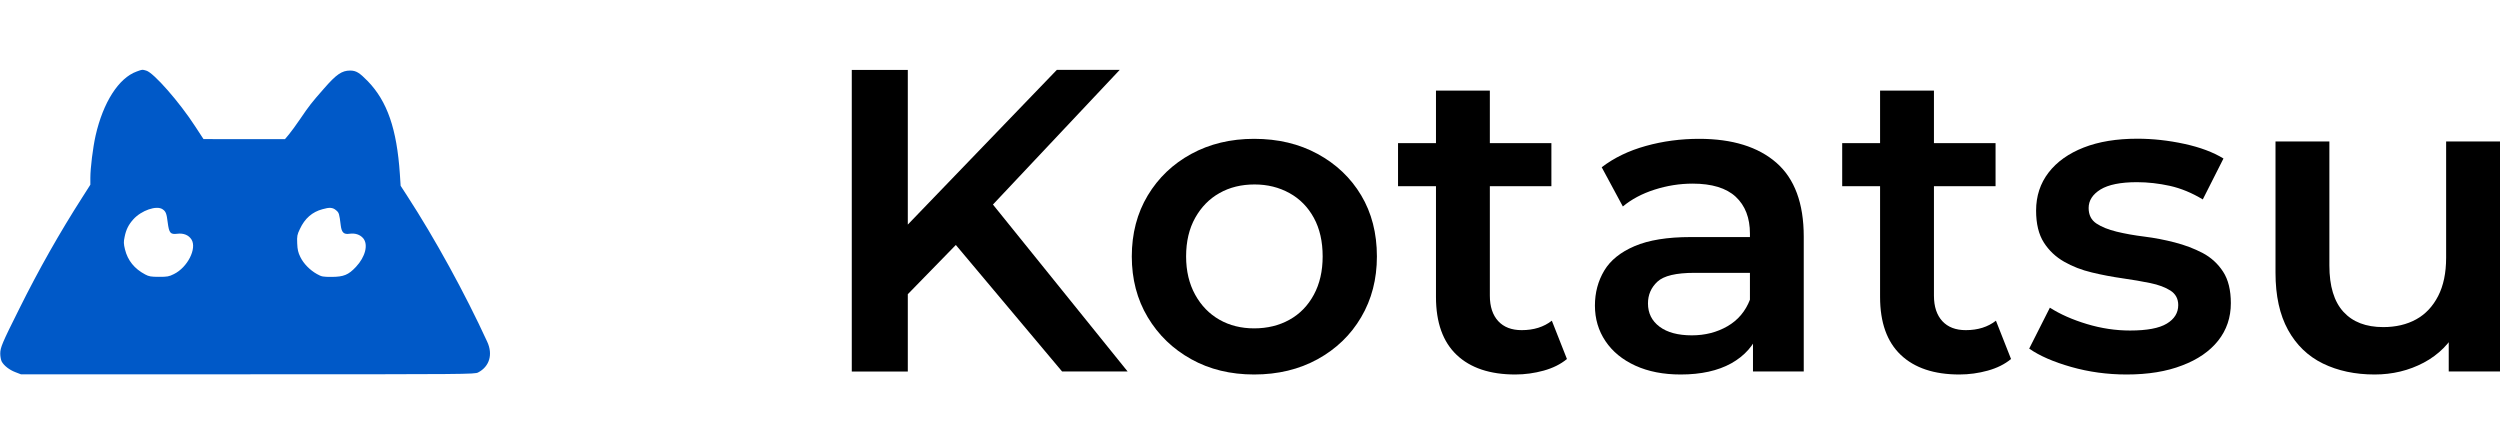 <?xml version="1.0" encoding="utf-8"?>
<!-- Generator: Adobe Illustrator 24.1.2, SVG Export Plug-In . SVG Version: 6.00 Build 0)  -->
<svg version="1.1" xmlns="http://www.w3.org/2000/svg" xmlns:xlink="http://www.w3.org/1999/xlink" x="0px" y="0px"
	 viewBox="0 0 3940 700" style="enable-background:new 0 0 3940 700;" xml:space="preserve">
<style type="text/css">
	.st0{fill:#0059C8;}
</style>
<path id="path" class="st0" d="M215.4,112.7c-28.3,10.2-52.8,48.5-64.7,100.8c-4.3,19.1-8.3,51.3-8.3,66.8v10.8l-12.8,20.1
	C94,366.8,61.2,424.6,30.5,486.4C3.2,541,0.4,547.7,0.4,557.4c0,4.3,1.1,9.9,2.2,12.2c3.5,6.6,12.2,13.4,21.8,17l8.8,3.4l357.4-0.1
	c347.5,0,357.4-0.1,362.9-2.9c17.9-9.3,23.6-28.4,14.4-48.3c-35-76.3-82.6-162.9-126-229.7l-10.5-16.2l-1.2-18.5
	c-4.8-71-19.8-114.5-50.5-146.3c-13.3-13.6-18.4-16.7-27.8-16.8c-13.1,0-21.9,6-41.5,28.6C491,161.8,487,167,473.5,186.9
	c-6.6,9.7-14.8,21-18.2,25l-6.2,7.4h-64.2l-64.2-0.1l-13-19.9c-24.8-38.3-65.6-84.8-77.2-88C223.8,109.4,225,109.3,215.4,112.7z
	 M256.4,329.9c4.9,3.4,6.2,6.5,7.9,20.7c2.2,16.8,4.2,19.1,15.1,17.8c9.9-1.2,17.9,2,22.4,9.1c8.8,14.2-6.3,44-27.8,54.5
	c-7.7,3.9-10.5,4.3-23.5,4.3c-12.5,0-15.8-0.6-21.6-3.7c-17.1-9-27.6-22.1-31.9-39.4c-2.2-9.1-2.3-11.9-0.6-19.9
	c2.3-11.6,6.3-19.3,13.6-27.5C222.7,331.6,246.9,323.2,256.4,329.9z M529.6,331.3c4.8,4,5.1,5.3,7.4,23.8
	c1.4,11.3,4.8,14.7,13.9,13.3c8.8-1.2,16.4,1.2,21.5,7.1c8.3,10,3.4,29.3-11.4,45.1c-11.9,12.7-19.3,15.6-38,15.8
	c-14.2,0-16-0.3-23.5-4.5c-11.1-6.2-21.1-16.4-26.2-26.9c-3.4-7-4.5-11.4-4.9-21.5c-0.5-11.6,0-13.7,4.2-22.5
	c7.7-16.7,19.5-27,35.7-31.3C519.2,326.5,524.5,326.9,529.6,331.3z"/>
<g>
	<path d="M1342.4,585.4V110.2h88.3v475.3H1342.4z M1421.2,473.4l-4.8-104.6l249.2-258.7h99.1l-207.1,220l-48.9,53.6L1421.2,473.4z
		 M1673.8,585.4l-181.9-216.6l58.4-64.5l226.8,281.1L1673.8,585.4L1673.8,585.4z"/>
	<path d="M1976.5,590.2c-37.1,0-70.2-8-99.1-24.1c-29-16.1-51.8-38.1-68.6-66.2c-16.8-28.1-25.1-60-25.1-95.7
		c0-36.2,8.4-68.2,25.1-96.1c16.7-27.8,39.6-49.7,68.6-65.5c29-15.8,62-23.8,99.1-23.8c37.6,0,70.9,7.9,100.1,23.8
		c29.2,15.9,52.1,37.6,68.6,65.2c16.5,27.6,24.8,59.8,24.8,96.4c0,35.8-8.3,67.7-24.8,95.7c-16.5,28.1-39.4,50.1-68.6,66.2
		C2047.5,582.1,2014.1,590.2,1976.5,590.2z M1976.5,517.5c20.8,0,39.4-4.5,55.7-13.6c16.3-9,29.1-22.2,38.4-39.4
		c9.3-17.2,13.9-37.3,13.9-60.4c0-23.5-4.6-43.8-13.9-60.8c-9.3-17-22.1-30-38.4-39c-16.3-9-34.6-13.6-55-13.6
		c-20.8,0-39.3,4.5-55.3,13.6c-16.1,9-28.8,22.1-38.3,39c-9.5,17-14.3,37.2-14.3,60.8c0,23.1,4.8,43.2,14.3,60.4
		c9.5,17.2,22.3,30.3,38.3,39.4C1937.9,513,1956.2,517.5,1976.5,517.5z"/>
	<path d="M2203.3,293.5v-67.9H2445v67.9H2203.3z M2388,590.2c-39.8,0-70.6-10.3-92.3-30.9c-21.7-20.6-32.6-51-32.6-91.3V142.8h84.9
		v323.2c0,17.2,4.4,30.5,13.2,40.1c8.8,9.5,21.1,14.2,37,14.2c19,0,34.9-5,47.5-14.9l23.8,60.4c-9.9,8.2-22.2,14.3-36.7,18.3
		C2418.3,588.1,2403.4,590.2,2388,590.2z"/>
	<path d="M2648.7,590.2c-27.2,0-50.9-4.6-71.3-13.9c-20.4-9.3-36.1-22.2-47.2-38.7c-11.1-16.5-16.6-35.2-16.6-56
		c0-20.4,4.9-38.7,14.6-55c9.7-16.3,25.7-29.2,47.9-38.7c22.2-9.5,51.6-14.3,88.3-14.3h105.2V430h-99.1c-29,0-48.4,4.6-58.4,13.9
		c-10,9.3-14.9,20.7-14.9,34.3c0,15.4,6.1,27.6,18.3,36.7c12.2,9.1,29.2,13.6,50.9,13.6c20.8,0,39.5-4.8,56-14.3
		c16.5-9.5,28.4-23.5,35.6-42.1l14.3,50.9c-8.1,21.3-22.7,37.8-43.8,49.6C2707.4,584.3,2680.8,590.2,2648.7,590.2z M2762.7,585.4
		v-73.3l-4.8-15.6V368.2c0-24.9-7.5-44.2-22.4-58.1c-14.9-13.8-37.6-20.7-67.9-20.7c-20.4,0-40.4,3.2-60.1,9.5
		c-19.7,6.3-36.3,15.2-49.9,26.5l-33.3-61.8c19.4-14.9,42.6-26.1,69.6-33.6c26.9-7.5,54.9-11.2,83.8-11.2
		c52.5,0,93.1,12.6,121.9,37.7c28.7,25.1,43.1,63.9,43.1,116.4v212.5L2762.7,585.4L2762.7,585.4z"/>
	<path d="M2903.3,293.5v-67.9H3145v67.9H2903.3z M3087.9,590.2c-39.8,0-70.6-10.3-92.3-30.9c-21.7-20.6-32.6-51-32.6-91.3V142.8
		h84.9v323.2c0,17.2,4.4,30.5,13.2,40.1c8.8,9.5,21.1,14.2,37,14.2c19,0,34.9-5,47.5-14.9l23.8,60.4c-9.9,8.2-22.2,14.3-36.7,18.3
		C3118.3,588.1,3103.3,590.2,3087.9,590.2z"/>
	<path d="M3351.4,590.2c-30.3,0-59.4-4-87.2-11.9c-27.8-7.9-49.9-17.5-66.2-28.9l32.6-64.5c16.3,10.4,35.8,19,58.4,25.8
		c22.6,6.8,45.3,10.2,67.9,10.2c26.7,0,46-3.6,58-10.9c12-7.2,18-17,18-29.2c0-10-4.1-17.5-12.2-22.8c-8.1-5.2-18.8-9.2-31.9-11.9
		c-13.1-2.7-27.7-5.2-43.8-7.5s-32.1-5.3-48.2-9.2c-16.1-3.8-30.7-9.5-43.8-17c-13.1-7.5-23.8-17.5-31.9-30.2
		c-8.1-12.7-12.2-29.4-12.2-50.2c0-23.1,6.6-43.1,19.7-60.1c13.1-17,31.6-30.1,55.3-39.4c23.8-9.3,51.9-13.9,84.5-13.9
		c24.4,0,49.1,2.7,74,8.1c24.9,5.4,45.5,13.1,61.8,23.1l-32.6,64.5c-17.2-10.4-34.5-17.5-51.9-21.4c-17.4-3.8-34.7-5.8-51.9-5.8
		c-25.8,0-44.9,3.9-57.4,11.5c-12.4,7.7-18.7,17.4-18.7,29.2c0,10.9,4.1,19,12.2,24.4c8.1,5.4,18.8,9.7,31.9,12.9
		c13.1,3.2,27.7,5.8,43.8,7.8c16.1,2,32,5.1,47.9,9.2c15.8,4.1,30.4,9.6,43.8,16.6c13.3,7,24.1,16.9,32.3,29.5s12.2,29.2,12.2,49.6
		c0,22.6-6.7,42.3-20,59.1c-13.4,16.8-32.3,29.8-56.7,39C3414.5,585.5,3385.3,590.2,3351.4,590.2z"/>
	<path d="M3742.4,590.2c-30.8,0-57.9-5.8-81.5-17.3c-23.5-11.5-41.9-29.2-55-53c-13.1-23.8-19.7-53.7-19.7-90V222.9h84.9v195.5
		c0,32.6,7.4,56.9,22.1,73c14.7,16.1,35.6,24.1,62.8,24.1c19.9,0,37.2-4.1,51.9-12.2c14.7-8.1,26.2-20.4,34.6-36.7
		c8.4-16.3,12.6-36.4,12.6-60.4V222.9h84.9v362.5h-80.8v-97.8l14.3,29.9c-12.2,23.5-30.1,41.5-53.6,54
		C3796.3,584,3770.5,590.2,3742.4,590.2z"/>
</g>
</svg>
